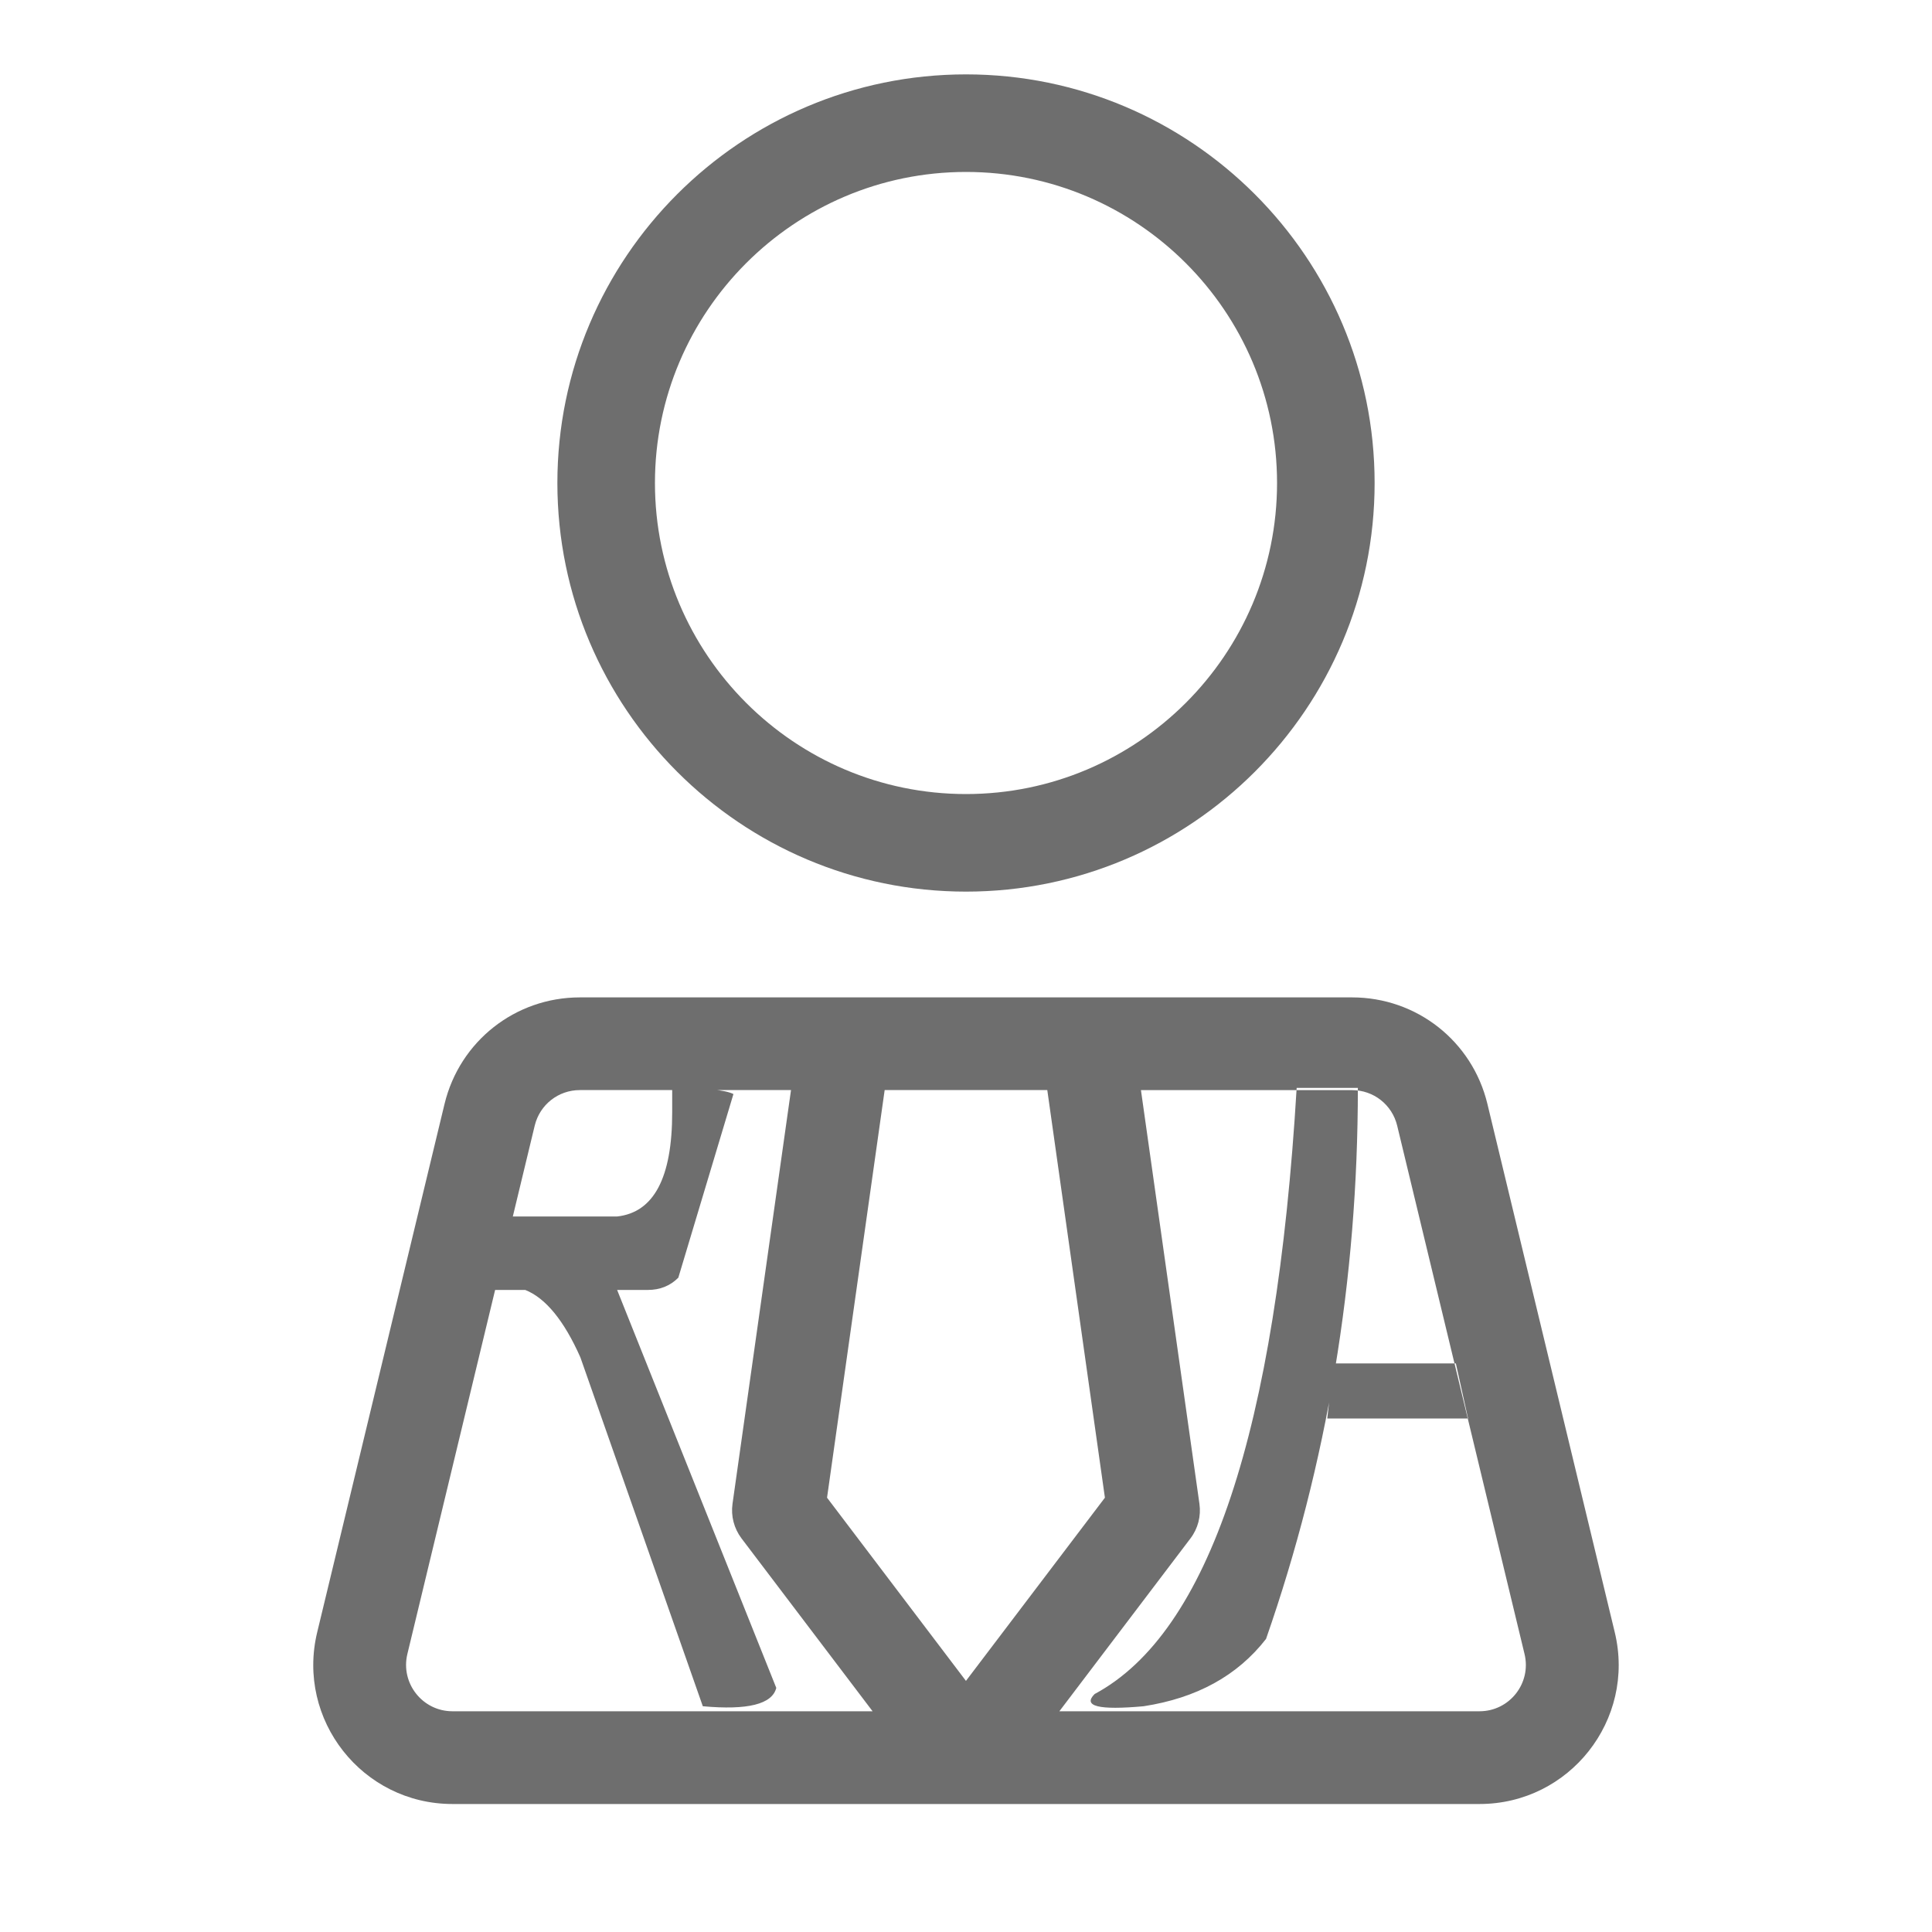 <?xml version="1.0" encoding="iso-8859-1"?>
<svg fill="#6E6E6E" height="40px" width="40px" version="1.1" id="Layer_1" xmlns="http://www.w3.org/2000/svg"
     viewBox="0 0 40 40" xml:space="preserve">
<g>
    <path d="M20 18.46c4.665 0 8.46-3.795 8.46-8.46C28.46 5.335 24.665 1.54 20 1.54S11.54 5.335 11.54 10C11.54 14.665 15.335 18.46 20 18.46zM20 3.56c3.551 0 6.44 2.889 6.44 6.44s-2.889 6.44-6.44 6.44-6.44-2.889-6.44-6.44S16.449 3.56 20 3.56z"/>
    <path d="M33.432 33.795l-2.637-10.94c-.313-1.299-1.464-2.205-2.801-2.205-1.675 0-14.491 0-15.989 0-1.336 0-2.487.907-2.801 2.205l-2.637 10.94c-.436 1.811.935 3.555 2.801 3.555h21.264C32.495 37.35 33.869 35.609 33.432 33.795zM9.368 35.43c-.621 0-1.079-.581-.934-1.185l2.637-10.941c.105-.433.488-.735.934-.735H16.377l-1.211 8.565c-.036.254 .031.51 .185.715l2.715 3.581H9.368zM17.123 31.008l1.193-8.439h3.367l1.193 8.439-2.877 3.793L17.123 31.008zM30.631 35.43h-8.698l2.715-3.58c.155-.204.221-.461.185-.715l-1.211-8.565h4.371c.445 0 .829.302 .934.735l2.637 10.94C31.71 34.849 31.253 35.43 30.631 35.43Zm-20.39-8.723L13.411 26.707Q13.791 26.707 14.044 26.453L15.185 22.651Q14.932 22.524 13.917 22.524L13.917 23.031Q13.917 25.06 12.777 25.186l-2.281 0L10.241 26.707 11.636 26.707Q11.89 26.707 12.777 26.707L16.072 34.946Q15.945 35.453 14.551 35.326L12.016 28.102Q11.509 26.961 10.875 26.707L11.256 26.707ZM22.663 35.073Q26.212 33.171 26.846 22.524L28.113 22.524Q28.113 28.482 26.212 33.932 25.325 35.073 23.677 35.326 22.283 35.453 22.663 35.073ZM27.606 28.228 30.142 28.228 30.395 29.369 27.48 29.369 27.606 28.228z"/>
</g>
</svg>